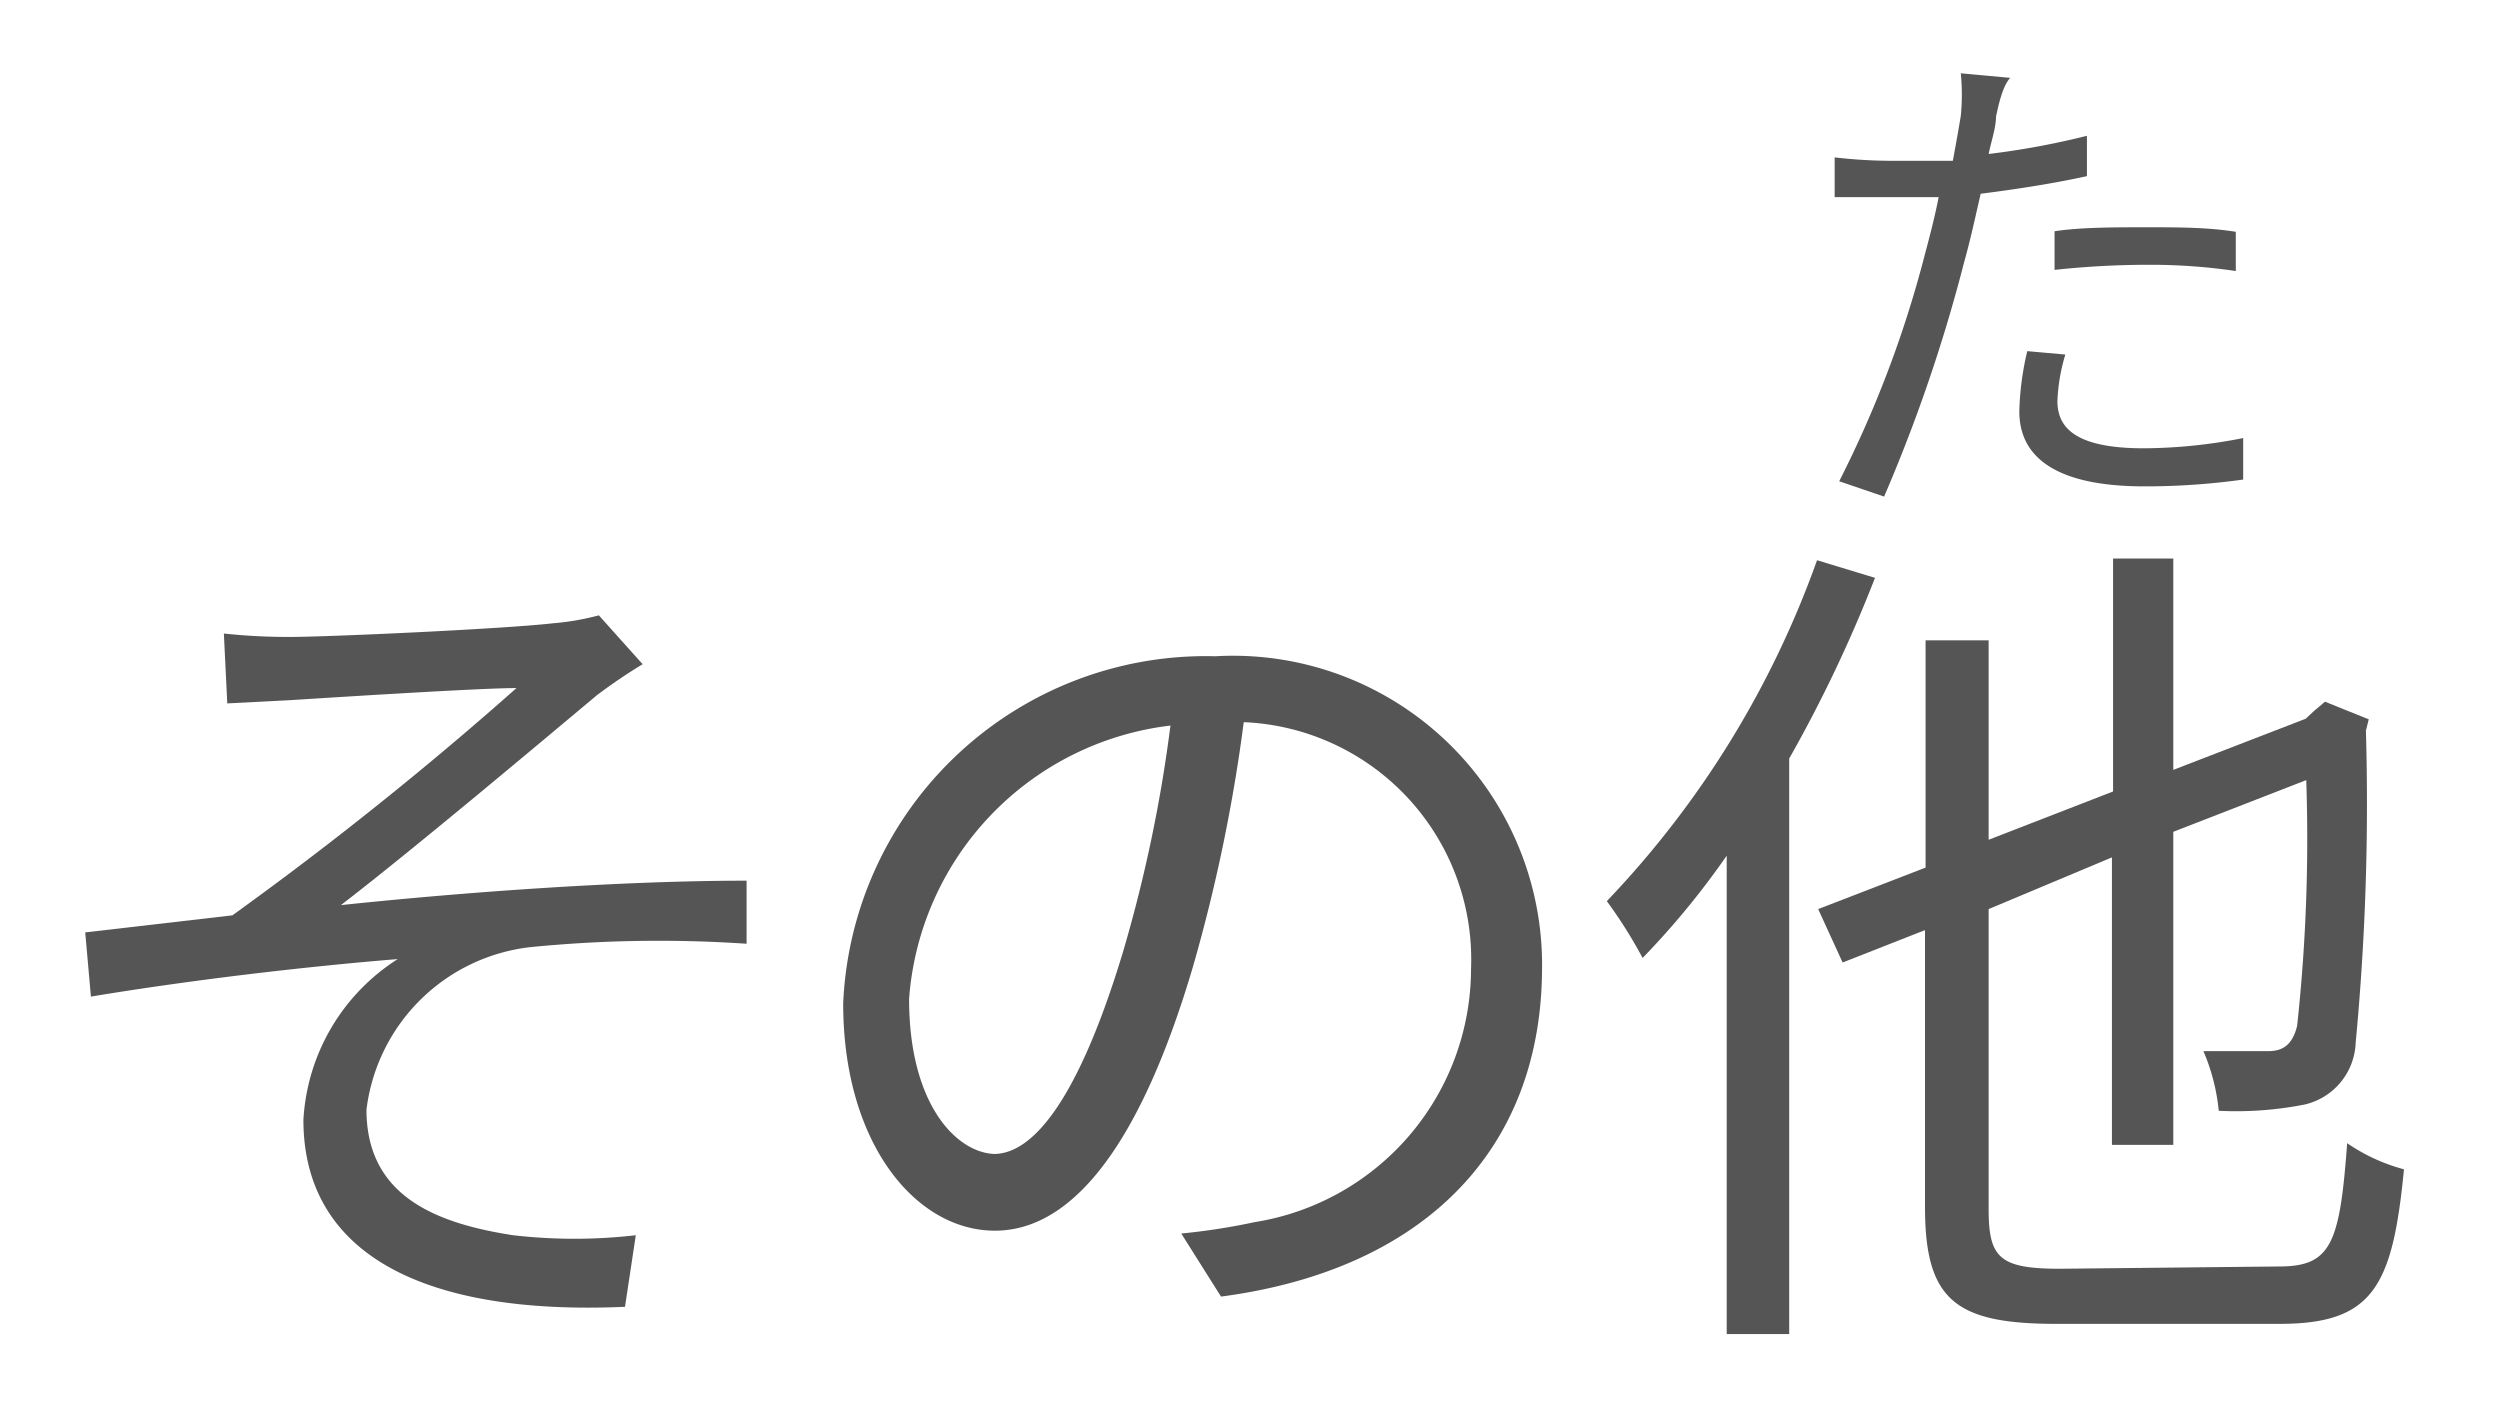 <svg id="レイヤー_1" data-name="レイヤー 1" xmlns="http://www.w3.org/2000/svg" viewBox="0 0 44 25"><defs><style>.cls-1{fill:#555;}</style></defs><path class="cls-1" d="M5.11,11.21c.66,0,3.75-.14,4.62-.24a4.53,4.53,0,0,0,.81-.14l.77.86a9.66,9.66,0,0,0-.81.55C9.39,13.17,7.21,15,6,15.93c2.28-.24,5-.43,7.14-.43v1.11a22.91,22.91,0,0,0-3.81.06,3.28,3.28,0,0,0-2.88,2.86c0,1.52,1.22,2,2.58,2.21a9.4,9.4,0,0,0,2.16,0L11,23c-3.66.16-5.66-1-5.66-3.29A3.59,3.59,0,0,1,7,16.88c-1.6.13-3.59.36-5.4.66l-.1-1.13,2.59-.3a63.35,63.35,0,0,0,5-4c-.66,0-3.3.17-3.94.21L4,12.38l-.06-1.23A10.56,10.56,0,0,0,5.11,11.21Z"/><path class="cls-1" d="M21.49,22.82l-.7-1.11a11.41,11.41,0,0,0,1.29-.2,4.52,4.52,0,0,0,3.81-4.45,4.18,4.18,0,0,0-4-4.35A29.13,29.13,0,0,1,21,17c-.91,3.09-2.1,4.66-3.49,4.66s-2.67-1.53-2.67-4a6.39,6.39,0,0,1,6.55-6.11,5.44,5.44,0,0,1,5.75,5.52C27.12,20.25,25.05,22.35,21.49,22.82Zm-4-2.51c.71,0,1.5-1,2.27-3.54a25.46,25.46,0,0,0,.84-4A5.23,5.23,0,0,0,16,17.58C16,19.47,16.86,20.31,17.53,20.31Z"/><path class="cls-1" d="M33,10.17a24.29,24.29,0,0,1-1.51,3.18V23.48h-1.1V15.06a14.21,14.21,0,0,1-1.48,1.8,8.33,8.33,0,0,0-.63-1,16.88,16.88,0,0,0,3.7-6Zm7.11,12.12c.92,0,1.07-.4,1.2-2.17a3.24,3.24,0,0,0,1,.46c-.2,2.06-.54,2.72-2.19,2.72H36.19c-1.78,0-2.31-.42-2.31-2.06V16.37l-1.45.57L32,16l1.89-.73v-4H35v3.51l2.19-.85V9.83h1.06v3.72l2.33-.9.15-.14.19-.16.77.31-.05.2a44.61,44.61,0,0,1-.18,5.49,1.16,1.16,0,0,1-.9,1.09,6.22,6.22,0,0,1-1.51.11,3.52,3.52,0,0,0-.27-1.05c.4,0,.94,0,1.14,0s.42-.06.51-.45a30.56,30.56,0,0,0,.16-4.32l-2.34.91v5.51H37.17V15.09L35,16v5.28c0,.86.19,1.05,1.26,1.05Z"/><path class="cls-1" d="M35.13,2.05c0,.19-.08.42-.13.66a13.9,13.9,0,0,0,1.73-.32V3.1c-.59.13-1.24.23-1.87.31-.09.39-.18.81-.29,1.2a28.07,28.07,0,0,1-1.41,4.13l-.79-.27a19.56,19.56,0,0,0,1.51-4c.08-.3.17-.64.24-1l-.83,0c-.4,0-.72,0-1,0l0-.7a8.75,8.75,0,0,0,1.08.06c.3,0,.62,0,1,0,.06-.32.11-.61.14-.79a3.87,3.87,0,0,0,0-.75l.87.08C35.24,1.52,35.17,1.87,35.13,2.05Zm1.08,5c0,.42.23.84,1.52.84a9.19,9.19,0,0,0,1.75-.18l0,.73a12.39,12.39,0,0,1-1.74.12c-1.42,0-2.2-.43-2.2-1.32a5.07,5.07,0,0,1,.14-1.06l.67.06A3.24,3.24,0,0,0,36.21,7.07ZM37.79,4c.53,0,1.07,0,1.56.08l0,.69a10.31,10.31,0,0,0-1.51-.11,15.62,15.62,0,0,0-1.68.09V4.07C36.62,4,37.21,4,37.79,4Z"/></svg>